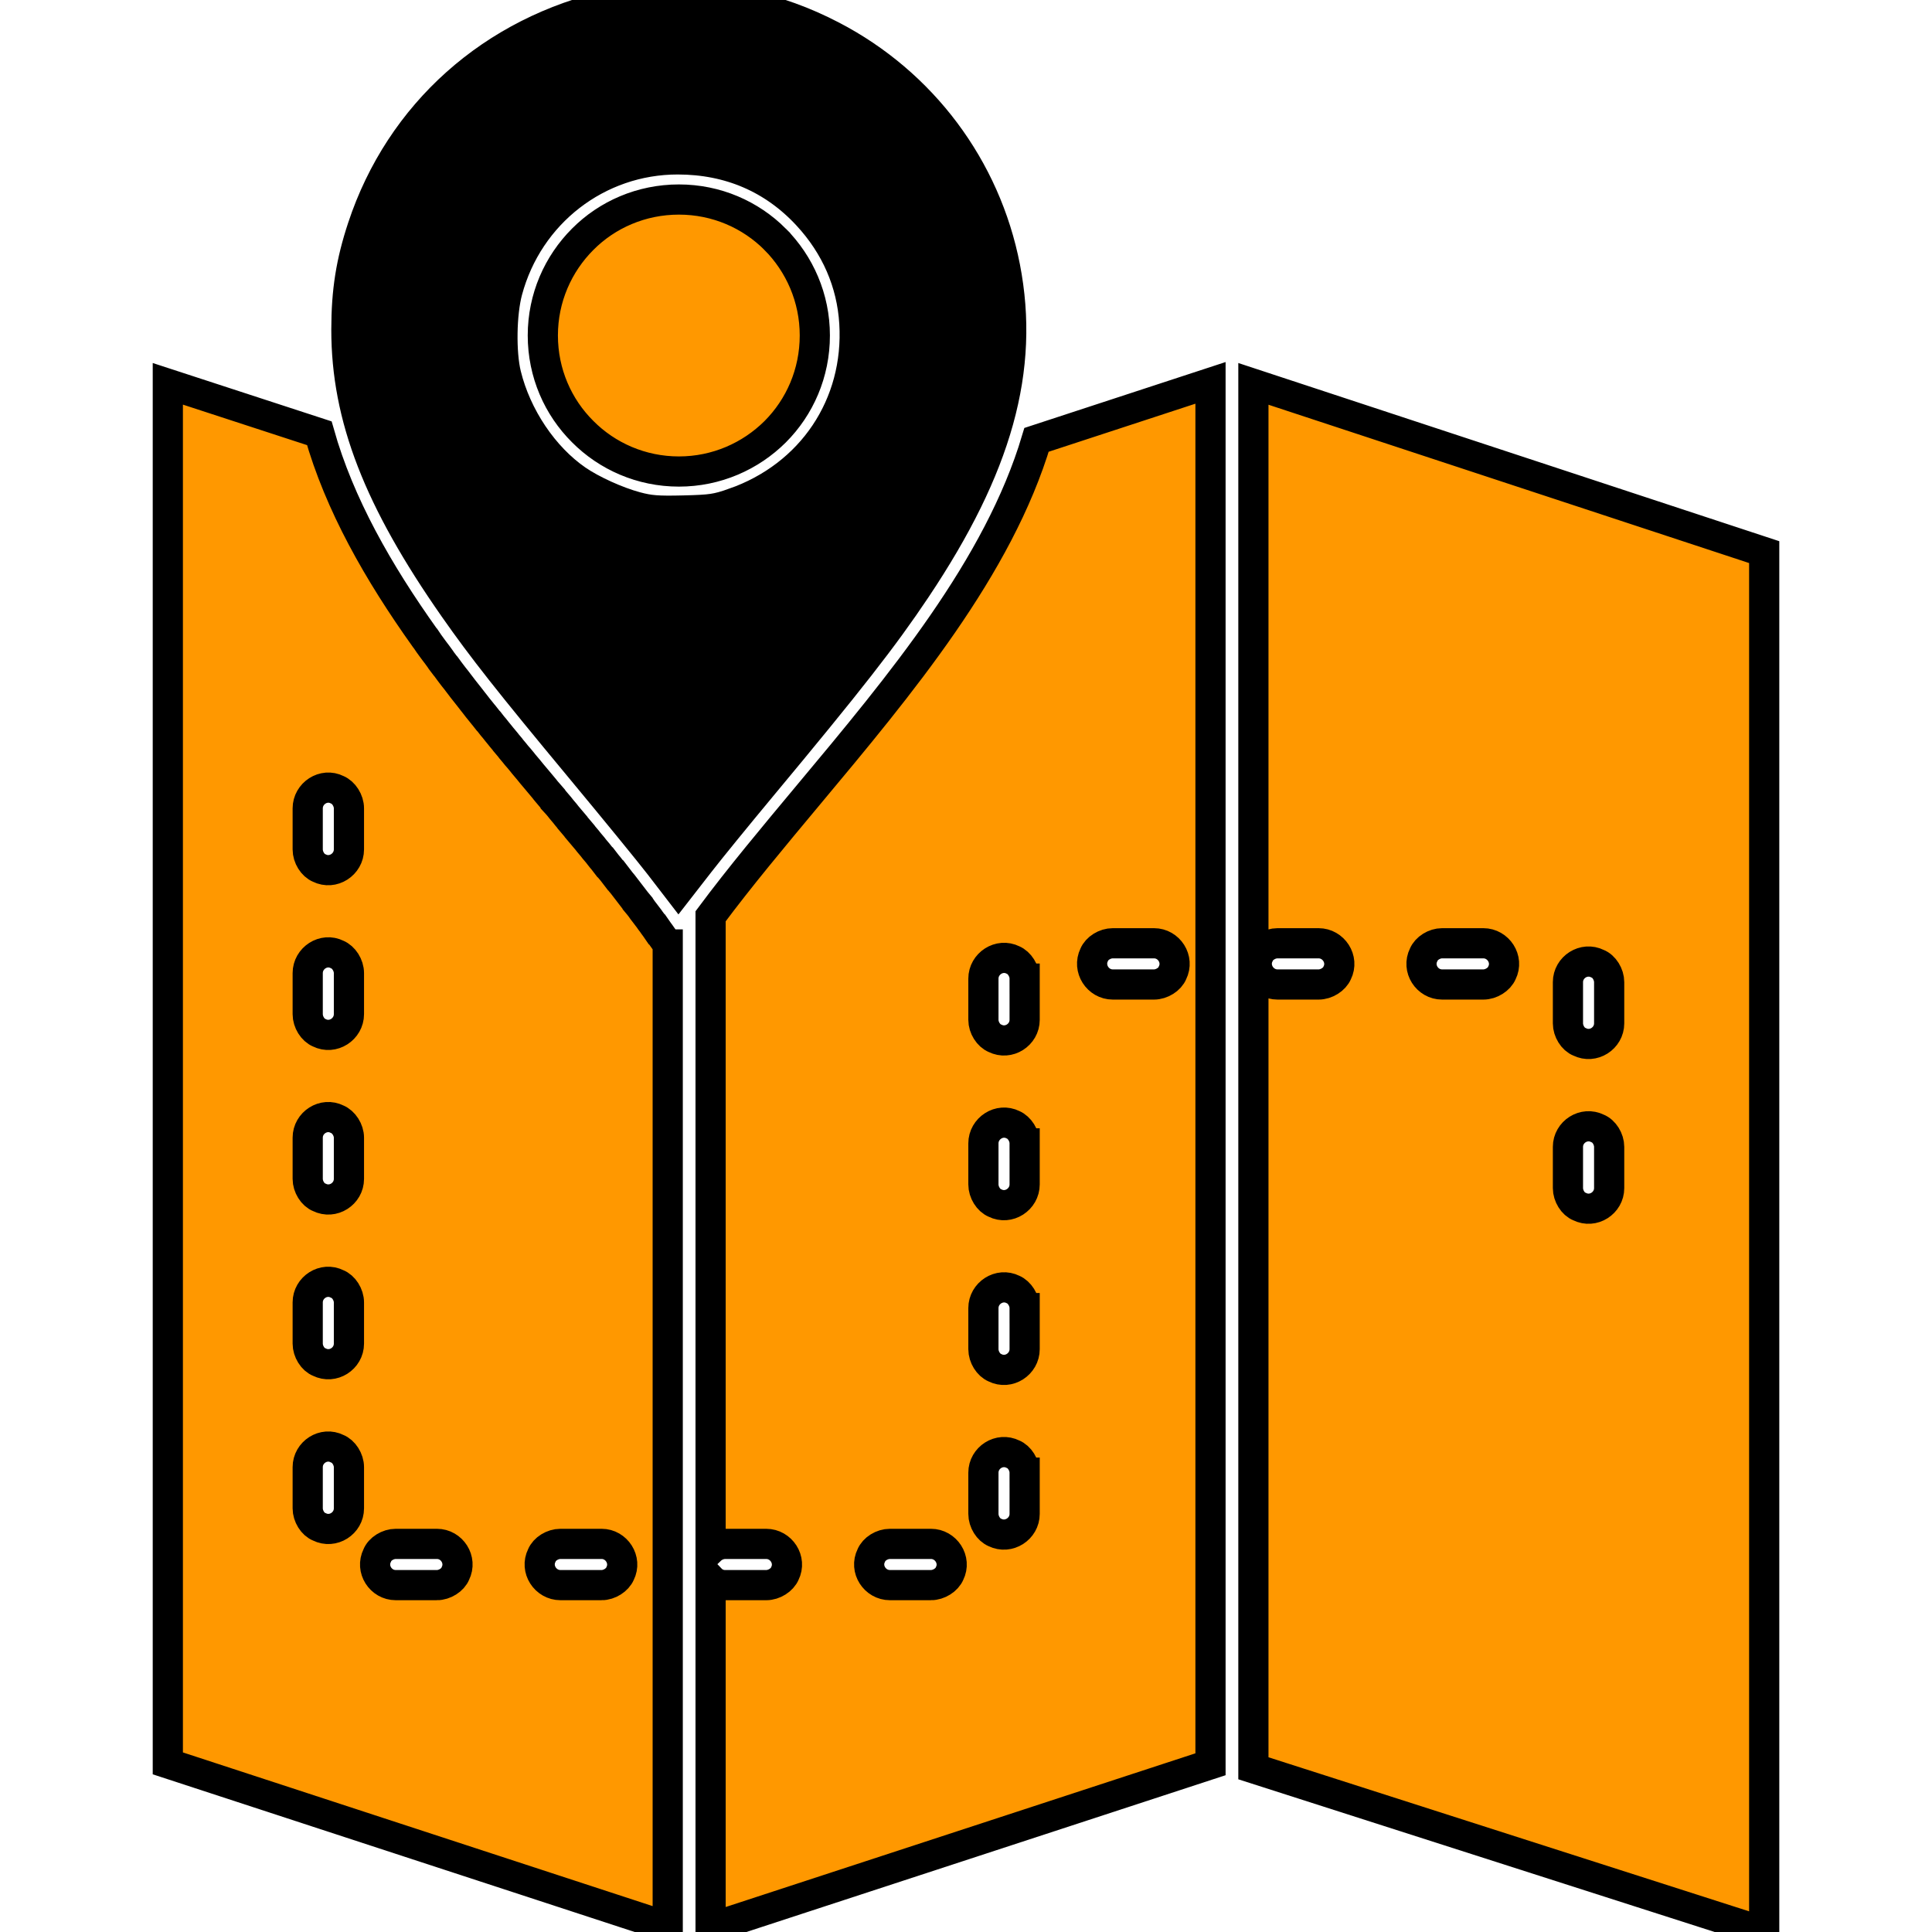 <?xml version="1.0" encoding="UTF-8" standalone="no"?>
<svg
   xmlns:dc="http://purl.org/dc/elements/1.1/"
   xmlns:cc="http://creativecommons.org/ns#"
   xmlns:rdf="http://www.w3.org/1999/02/22-rdf-syntax-ns#"
   xmlns:svg="http://www.w3.org/2000/svg"
   xmlns="http://www.w3.org/2000/svg"
   xmlns:sodipodi="http://sodipodi.sourceforge.net/DTD/sodipodi-0.dtd"
   xmlns:inkscape="http://www.inkscape.org/namespaces/inkscape"
   height="512px"
   style="enable-background:new 0 0 512 512;"
   version="1.1"
   viewBox="0 0 512 512"
   width="512px"
   xml:space="preserve"
   id="svg8"
   sodipodi:docname="WaypointTool.svg"
   inkscape:version="1.0.2 (1.0.2+r75+1)"><defs
     id="defs12" /><sodipodi:namedview
     pagecolor="#ffffff"
     bordercolor="#666666"
     borderopacity="1"
     objecttolerance="10"
     gridtolerance="10"
     guidetolerance="10"
     inkscape:pageopacity="0"
     inkscape:pageshadow="2"
     inkscape:window-width="1838"
     inkscape:window-height="1045"
     id="namedview10"
     showgrid="false"
     inkscape:zoom="1.1855469"
     inkscape:cx="0.82236926"
     inkscape:cy="266.01328"
     inkscape:window-x="60"
     inkscape:window-y="27"
     inkscape:window-maximized="0"
     inkscape:current-layer="g4" /><g
     id="_x31_08_x2C__Map_x2C__Camping_x2C__plan_x2C__track_x2C__location"
     transform="matrix(1.113,0,0,1.113,-28.931,-28.911)"><g
       id="g4"><path
         d="M 446.057,157.439 324.433,117.378 v 329.635 l 121.624,38.985 z m -261.085,93.414 -1.476,-2.075 -0.36,-0.519 v 0 l -0.358,-0.479 -0.36,-0.518 h -0.041 l -0.358,-0.52 -0.359,-0.479 -0.36,-0.52 v 0 l -0.398,-0.519 v 0 l -0.36,-0.519 v 0 l -0.398,-0.518 v 0 l -0.36,-0.479 -0.398,-0.519 v 0 l -0.4,-0.519 v 0 l -0.358,-0.52 -0.4,-0.519 v 0 l -0.398,-0.479 v -0.04 l -0.398,-0.479 v 0 l -0.4,-0.518 v 0 l -0.398,-0.52 v 0 l -0.4,-0.52 v 0 l -0.398,-0.518 v 0 l -0.398,-0.52 v 0 l -0.4,-0.518 v 0 l -0.398,-0.52 v 0 l -0.4,-0.519 v 0 l -0.438,-0.519 v 0 l -0.398,-0.519 v 0 l -0.4,-0.519 v 0 l -0.398,-0.52 h -0.041 l -0.398,-0.519 v 0 l -0.398,-0.519 v 0 l -0.44,-0.519 v 0 l -0.398,-0.519 v 0 l -0.439,-0.52 v 0 l -0.4,-0.518 h -0.039 l -0.4,-0.52 v 0 l -0.438,-0.52 v 0 l -0.398,-0.518 -0.04,-0.04 -0.398,-0.52 v 0 l -0.439,-0.519 v 0 l -0.44,-0.519 v 0 l -0.398,-0.519 v 0 l -0.439,-0.518 v 0 l -0.438,-0.52 v 0 l -0.439,-0.559 v 0 l -0.44,-0.52 v 0 l -0.438,-0.519 v 0 l -0.439,-0.519 v 0 l -0.438,-0.519 v -0.04 l -0.438,-0.519 v 0 l -0.439,-0.519 v 0 l -0.438,-0.52 v 0 l -0.44,-0.519 v -0.04 l -0.439,-0.518 v 0 l -0.438,-0.52 v 0 l -0.439,-0.519 v 0 l -0.438,-0.56 v 0 l -0.439,-0.518 v 0 l -0.438,-0.52 v 0 l -0.438,-0.559 v 0 l -0.44,-0.518 v 0 l -0.478,-0.52 v -0.04 l -0.44,-0.519 v 0 l -0.438,-0.519 v 0 l -0.439,-0.519 v -0.04 l -1.077,-1.237 -0.239,-0.319 -0.798,-0.957 -1.037,-1.237 -0.839,-0.998 -0.239,-0.278 -1.039,-1.278 -0.039,-0.039 -1.039,-1.236 -0.279,-0.359 -0.758,-0.918 -0.598,-0.679 -0.479,-0.599 -0.837,-0.998 -0.2,-0.278 -1.078,-1.276 -0.04,-0.08 -0.997,-1.197 -0.319,-0.399 -0.717,-0.878 -0.6,-0.758 -0.478,-0.559 -0.839,-1.078 -0.2,-0.199 -1.037,-1.316 -0.079,-0.08 -0.958,-1.196 -0.36,-0.44 -0.677,-0.877 -0.599,-0.758 -0.4,-0.52 -0.877,-1.117 -0.16,-0.199 -1.037,-1.316 -0.081,-0.12 -0.918,-1.196 -0.358,-0.479 -0.639,-0.798 -0.639,-0.838 -0.36,-0.479 -0.877,-1.197 -0.119,-0.12 -0.999,-1.317 -0.119,-0.199 -0.839,-1.156 -0.398,-0.52 -0.598,-0.798 -0.958,-1.317 -0.837,-1.236 -0.121,-0.119 c -11.092,-15.563 -20.35,-31.764 -25.139,-48.723 l -36.071,-11.77 v 328.478 l 119.028,38.944 V 250.853 Z m 87.827,-120.148 c -9.058,30.366 -32.361,58.258 -54.467,84.714 -8.181,9.815 -16.2,19.393 -23.143,28.729 V 394.98 c 0.877,-0.838 2.193,-1.396 3.471,-1.396 h 9.776 c 3.551,0 6.066,3.791 4.431,7.063 -0.639,1.517 -2.555,2.754 -4.431,2.754 h -9.776 c -1.397,0 -2.594,-0.56 -3.471,-1.478 v 83.078 l 119.03,-38.945 V 117.139 Z m -143.091,32.761 0.041,0.119 0.877,1.317 0.119,0.199 0.758,1.117 0.319,0.479 0.599,0.878 0.52,0.718 0.398,0.599 0.679,0.998 0.239,0.318 0.917,1.277 v 0.04 l 0.958,1.315 0.16,0.24 0.758,1.077 0.398,0.519 0.56,0.799 0.599,0.798 0.398,0.519 0.758,1.078 0.2,0.239 0.997,1.317 v 0.039 l 0.999,1.276 0.2,0.28 0.796,0.997 0.44,0.599 0.558,0.719 0.639,0.838 0.358,0.438 0.879,1.116 0.16,0.201 0.997,1.275 0.081,0.12 0.957,1.197 0.281,0.358 0.758,0.918 0.479,0.639 0.558,0.639 0.718,0.918 0.319,0.398 0.918,1.157 0.119,0.12 1.039,1.277 0.12,0.159 0.917,1.116 0.358,0.44 0.679,0.838 0.558,0.679 0.52,0.598 0.758,0.958 1.277,1.517 0.039,0.08 1.077,1.236 0.16,0.24 0.879,1.037 0.398,0.479 0.679,0.797 0.599,0.719 0.438,0.52 0.837,0.997 0.241,0.28 1.037,1.236 v 0.039 l 0.36,0.439 v 0 l 0.398,0.438 0.718,0.918 h 0.04 l 0.36,0.439 v 0 l 1.436,1.716 0.04,0.079 h 0.041 l 0.041,0.08 1.037,1.237 0.04,0.04 0.358,0.398 v 0.04 l 0.36,0.439 0.041,0.04 0.319,0.398 0.039,0.04 0.319,0.399 0.041,0.04 0.359,0.398 0.039,0.039 0.679,0.84 0.041,0.079 0.718,0.838 0.04,0.04 0.678,0.838 0.04,0.04 0.319,0.398 0.041,0.079 0.319,0.36 0.079,0.079 0.279,0.359 0.081,0.08 0.319,0.359 0.041,0.079 0.318,0.36 0.04,0.078 0.319,0.399 0.041,0.08 0.319,0.359 0.039,0.079 0.319,0.359 0.081,0.08 0.639,0.798 0.079,0.079 0.279,0.36 0.081,0.08 0.279,0.358 0.081,0.08 0.279,0.359 0.079,0.079 0.36,0.479 0.279,0.319 0.079,0.119 0.281,0.319 0.079,0.119 0.241,0.319 0.119,0.12 0.239,0.32 0.119,0.119 0.241,0.318 0.079,0.119 0.281,0.32 0.079,0.12 0.279,0.318 0.081,0.12 0.279,0.319 0.079,0.159 0.24,0.279 0.12,0.16 0.238,0.279 0.081,0.159 0.279,0.278 0.081,0.16 0.239,0.28 0.119,0.159 0.241,0.279 0.119,0.16 0.2,0.279 0.119,0.159 0.358,0.438 0.241,0.279 0.119,0.16 0.2,0.279 0.119,0.16 0.239,0.278 0.121,0.159 0.198,0.28 0.121,0.159 0.239,0.279 0.119,0.16 0.2,0.279 0.119,0.159 0.2,0.279 0.119,0.159 0.24,0.28 0.12,0.159 0.198,0.279 0.121,0.16 0.198,0.279 0.16,0.159 0.2,0.28 0.119,0.159 0.2,0.278 c 6.982,-9.336 14.843,-18.714 22.864,-28.33 27.053,-32.361 55.983,-66.997 55.983,-104.026 0,-21.787 -8.819,-41.498 -23.064,-55.784 -14.285,-14.244 -33.997,-23.063 -55.783,-23.063 -21.787,0 -41.498,8.818 -55.784,23.063 -14.285,14.286 -23.105,33.997 -23.105,55.784 -0.007,20.256 8.653,39.808 20.943,58.643 z m 80.843,-80.525 c -5.866,-5.865 -13.966,-9.457 -22.905,-9.457 -8.939,0 -17.079,3.592 -22.905,9.457 -5.864,5.867 -9.497,13.967 -9.497,22.904 0,8.979 3.632,17.079 9.497,22.905 5.826,5.865 13.966,9.497 22.905,9.497 8.938,0 17.039,-3.632 22.905,-9.458 5.864,-5.865 9.456,-13.966 9.456,-22.944 0,-8.937 -3.63,-17.036 -9.456,-22.904 z m -111.29,184.51 c 0,1.876 1.199,3.791 2.753,4.43 3.272,1.636 7.063,-0.878 7.063,-4.43 v -9.775 c 0,-1.876 -1.237,-3.791 -2.792,-4.43 -3.232,-1.636 -7.024,0.878 -7.024,4.43 z m 0,39.225 c 0,1.836 1.199,3.791 2.753,4.389 3.272,1.637 7.063,-0.838 7.063,-4.389 v -9.815 c 0,-1.835 -1.237,-3.751 -2.792,-4.39 -3.232,-1.637 -7.024,0.838 -7.024,4.39 z m 0,39.224 c 0,1.836 1.199,3.791 2.753,4.389 3.272,1.637 7.063,-0.838 7.063,-4.389 v -9.816 c 0,-1.836 -1.237,-3.79 -2.792,-4.389 -3.232,-1.637 -7.024,0.838 -7.024,4.389 z m 0,39.224 c 0,1.837 1.199,3.791 2.753,4.39 3.272,1.637 7.063,-0.838 7.063,-4.39 v -9.815 c 0,-1.836 -1.237,-3.791 -2.792,-4.389 -3.232,-1.637 -7.024,0.838 -7.024,4.389 z m 30.766,18.276 c 1.835,0 3.79,-1.237 4.389,-2.754 1.635,-3.271 -0.837,-7.063 -4.389,-7.063 h -9.816 c -1.835,0 -3.792,1.197 -4.391,2.753 -1.635,3.272 0.839,7.063 4.391,7.063 h 9.816 z m 39.224,0 c 1.835,0 3.75,-1.237 4.389,-2.754 1.637,-3.271 -0.877,-7.063 -4.389,-7.063 h -9.816 c -1.875,0 -3.79,1.197 -4.429,2.753 -1.636,3.272 0.877,7.063 4.429,7.063 h 9.816 z m 78.41,0 c 1.874,0 3.79,-1.237 4.429,-2.754 1.636,-3.271 -0.879,-7.063 -4.429,-7.063 h -9.777 c -1.875,0 -3.791,1.197 -4.429,2.753 -1.635,3.272 0.877,7.063 4.429,7.063 h 9.777 z m 22.304,-26.775 c 0,-1.836 -1.237,-3.79 -2.753,-4.389 -3.272,-1.637 -7.063,0.838 -7.063,4.389 v 9.816 c 0,1.875 1.197,3.791 2.754,4.43 3.272,1.596 7.063,-0.879 7.063,-4.43 v -9.816 z m 0,-39.185 c 0,-1.875 -1.237,-3.79 -2.753,-4.429 -3.272,-1.636 -7.063,0.878 -7.063,4.429 v 9.776 c 0,1.875 1.197,3.791 2.754,4.43 3.272,1.636 7.063,-0.878 7.063,-4.43 v -9.776 z m 0,-39.223 c 0,-1.875 -1.237,-3.791 -2.753,-4.43 -3.272,-1.636 -7.063,0.878 -7.063,4.43 v 9.776 c 0,1.875 1.197,3.79 2.754,4.429 3.272,1.636 7.063,-0.878 7.063,-4.429 v -9.776 z m 0,-39.225 c 0,-1.875 -1.237,-3.791 -2.753,-4.43 -3.272,-1.635 -7.063,0.879 -7.063,4.43 v 9.816 c 0,1.836 1.197,3.751 2.754,4.389 3.272,1.637 7.063,-0.838 7.063,-4.389 v -9.816 z m 30.805,1.397 c 1.836,0 3.79,-1.236 4.391,-2.754 1.636,-3.271 -0.839,-7.062 -4.391,-7.062 h -9.816 c -1.875,0 -3.79,1.196 -4.429,2.753 -1.595,3.271 0.878,7.063 4.429,7.063 z m 39.185,0 c 1.874,0 3.791,-1.236 4.43,-2.754 1.635,-3.271 -0.88,-7.062 -4.43,-7.062 h -9.777 c -1.874,0 -3.79,1.196 -4.43,2.753 -1.635,3.271 0.88,7.063 4.43,7.063 z m 39.225,0 c 1.875,0 3.789,-1.236 4.428,-2.754 1.637,-3.271 -0.877,-7.062 -4.428,-7.062 h -9.816 c -1.836,0 -3.752,1.196 -4.391,2.753 -1.635,3.271 0.839,7.063 4.391,7.063 z m 20.149,9.257 c 0,1.836 1.198,3.791 2.753,4.389 3.272,1.637 7.063,-0.838 7.063,-4.389 v -9.816 c 0,-1.835 -1.196,-3.791 -2.753,-4.389 -3.271,-1.637 -7.063,0.838 -7.063,4.389 z m 0,39.225 c 0,1.835 1.198,3.791 2.753,4.389 3.272,1.637 7.063,-0.838 7.063,-4.389 v -9.816 c 0,-1.836 -1.196,-3.791 -2.753,-4.39 -3.271,-1.636 -7.063,0.838 -7.063,4.39 z m -290.251,-90.42 c 0,-1.875 -1.237,-3.791 -2.792,-4.43 -3.232,-1.635 -7.024,0.879 -7.024,4.43 v 9.776 c 0,1.876 1.199,3.791 2.753,4.429 3.272,1.637 7.063,-0.877 7.063,-4.429 z m 78.568,-155.18 c 11.73,0 22.385,4.749 30.087,12.489 7.74,7.662 12.488,18.315 12.488,30.086 0,11.731 -4.748,22.386 -12.45,30.088 -7.74,7.74 -18.395,12.528 -30.125,12.528 -11.732,0 -22.385,-4.788 -30.087,-12.489 -7.74,-7.741 -12.529,-18.396 -12.529,-30.127 0,-11.73 4.789,-22.385 12.489,-30.086 7.742,-7.74 18.395,-12.489 30.127,-12.489 z"
         style="clip-rule:evenodd;fill-rule:evenodd;fill:#ff9800;fill-opacity:1;stroke:#000000;stroke-opacity:1;stroke-width:7.188;stroke-miterlimit:4;stroke-dasharray:none"
         id="path2" /><path
         style="fill:#000000;fill-opacity:1;stroke:#000000;stroke-width:9.543;stroke-opacity:1"
         d="m 175.462,228.88 c -2.445,-3.177 -11.909,-14.768 -21.032,-25.757 -18.775,-22.615 -25.895,-31.648 -33.361,-42.321 -20.054,-28.668 -28.476,-50.403 -28.455,-73.432 0.009,-10.095 1.207,-17.666 4.25,-26.862 9.9,-29.92 34.159,-51.567 65.61,-58.545 8.378,-1.859 26.376,-1.839 35.004,0.039 8.209,1.787 15.366,4.365 22.733,8.19 23.724,12.318 40.453,34.656 45.532,60.797 5.188,26.705 -1.979,52.516 -23.524,84.718 -8.625,12.891 -17.422,24.151 -41.179,52.703 -6.104,7.336 -13.356,16.243 -16.115,19.793 l -5.018,6.455 z m 19.356,-94.769 c 20.999,-7.317 33.825,-26.471 32.483,-48.508 C 226.639,74.738 222.324,64.808 214.673,56.544 205.482,46.617 193.602,41.502 179.717,41.493 c -21.573,-0.014 -40.313,14.477 -45.935,35.519 -1.622,6.07 -1.783,16.591 -0.344,22.476 2.771,11.333 10.091,22.222 19.106,28.425 4.043,2.782 10.766,5.833 15.894,7.214 3.72,1.002 5.879,1.17 12.823,1.003 7.466,-0.18 8.901,-0.394 13.557,-2.016 z"
         id="path979"
         transform="matrix(0.898,0,0,0.898,25.994,25.976)" /></g></g><g
     id="Layer_1" /></svg>
